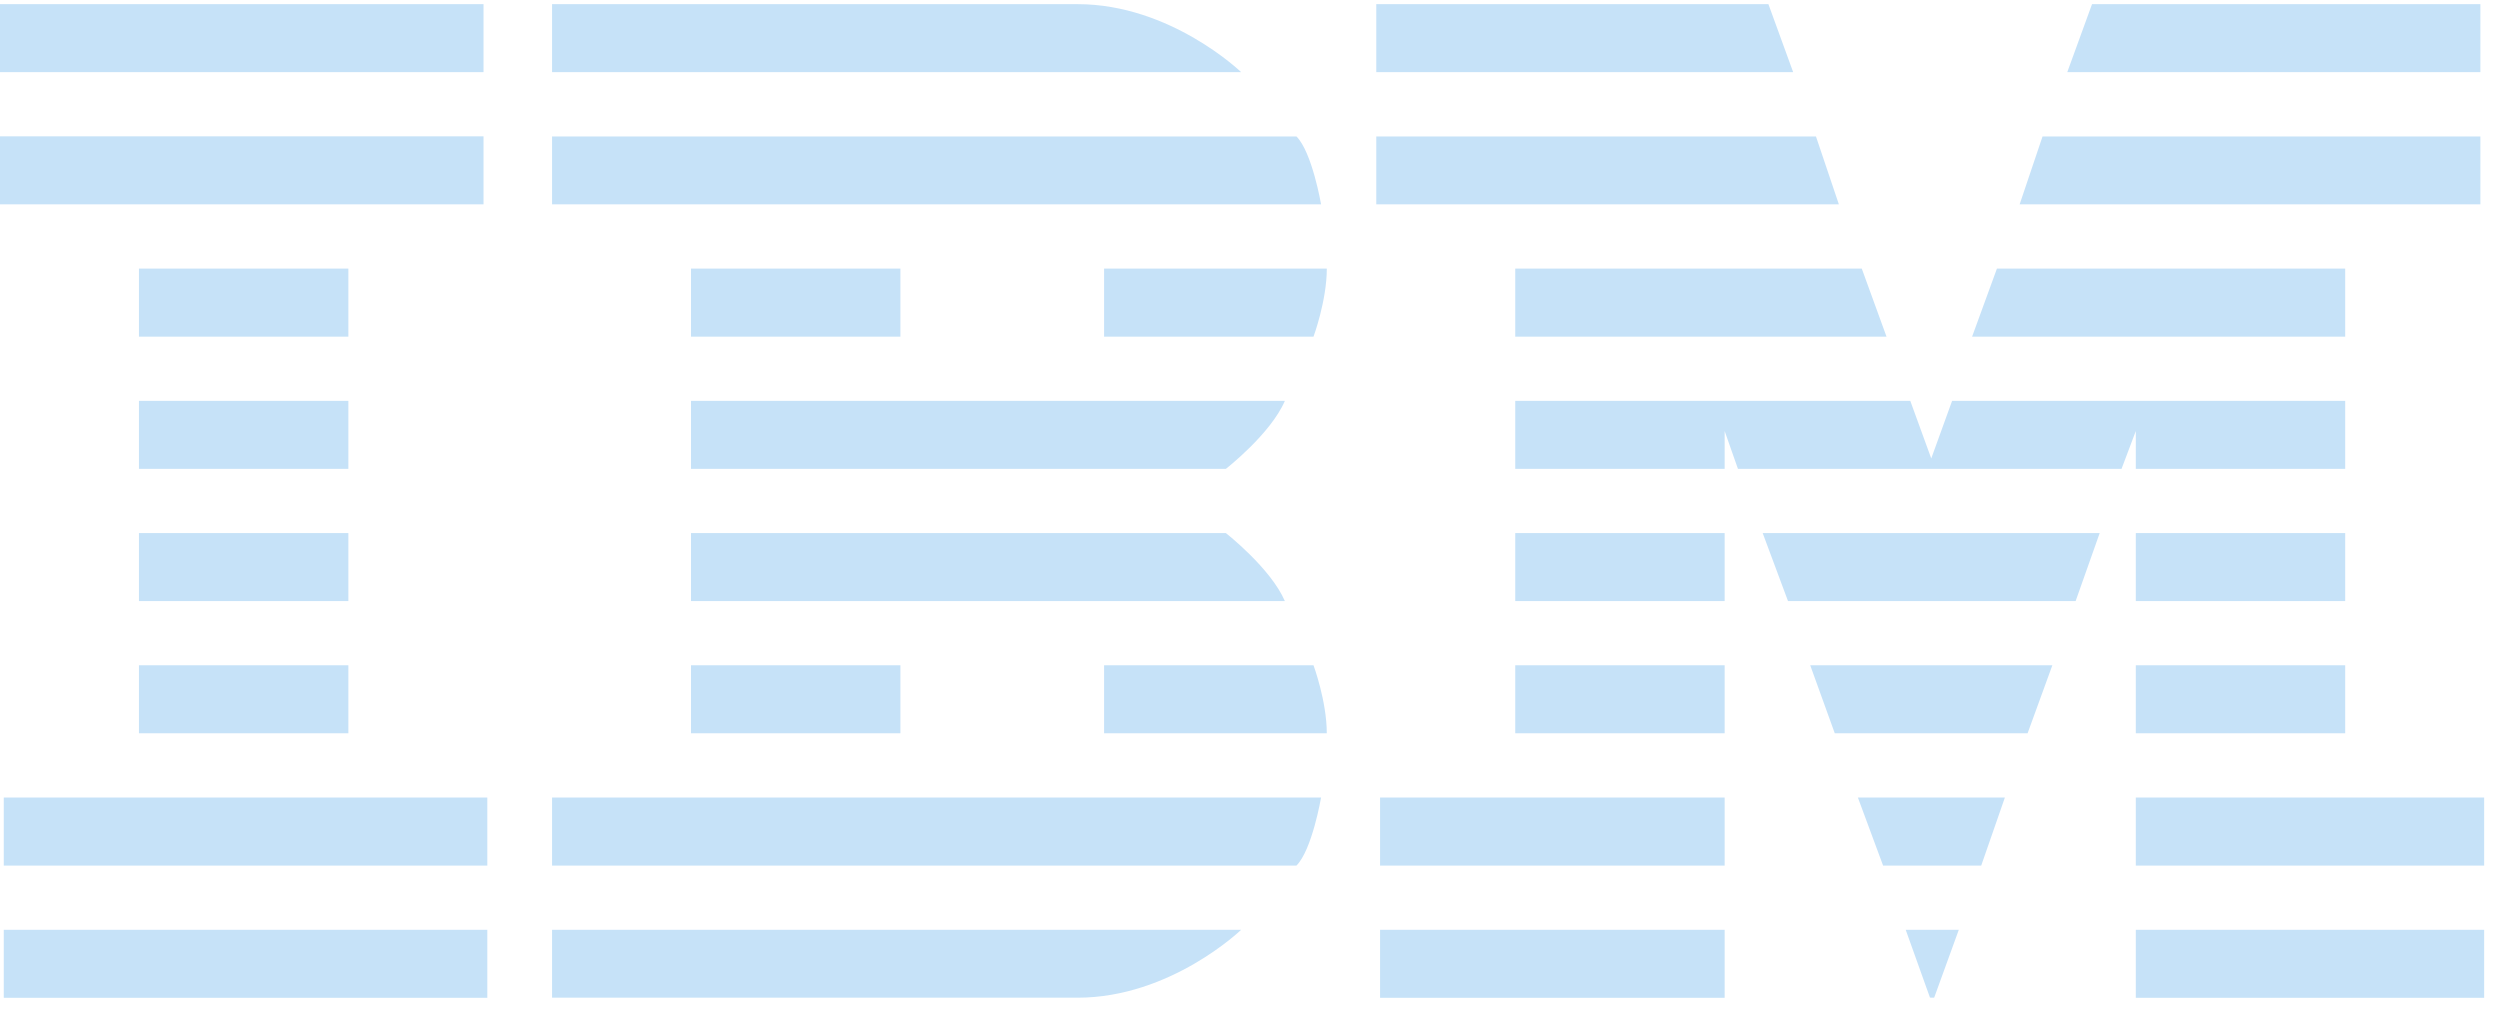 <svg width="112" height="46" viewBox="0 0 112 46" fill="none" xmlns="http://www.w3.org/2000/svg">
<g clip-path="url(#clip0_200_194)">
<path d="M0 0.186V3.231H21.662V0.186H0ZM24.732 0.186V3.231H55.602C55.602 3.231 52.449 0.186 48.272 0.186H24.732ZM61.657 0.186V3.231H80.333L79.225 0.186H61.657ZM93.723 0.186L92.614 3.231H111.121V0.186H93.723ZM0 6.109V9.154H21.662V6.109H0ZM24.732 6.113V9.154H59.184C59.184 9.154 58.782 6.81 58.08 6.113H24.732ZM61.657 6.113V9.154H82.381L81.355 6.113H61.657ZM91.506 6.113L90.48 9.154H111.121V6.113H91.506ZM6.225 12.032V15.082H15.607V12.032H6.225ZM30.957 12.032V15.082H40.338V12.032H30.957ZM49.463 12.032V15.082H58.845C58.845 15.082 59.441 13.471 59.441 12.032H49.463ZM67.883 12.032V15.082H84.516L83.407 12.032H67.883ZM89.463 12.032L88.35 15.082H105.065V12.032H89.463ZM6.225 17.959V21.005H15.607V17.959H6.225ZM30.957 17.959V21.005H54.919C54.919 21.005 56.924 19.442 57.562 17.959H30.957ZM67.883 17.959V21.005H77.264V19.309L77.86 21.005H95.045L95.684 19.309V21.005H105.065V17.959H87.454L86.52 20.539L85.581 17.959H67.883ZM6.225 23.882V26.928H15.607V23.882H6.225ZM30.957 23.882V26.928H57.562C56.923 25.45 54.919 23.882 54.919 23.882H30.957ZM67.883 23.882V26.928H77.264V23.882H67.883ZM78.968 23.882L80.103 26.928H92.988L94.066 23.882H78.968ZM95.684 23.882V26.928H105.065V23.882H95.684ZM6.225 29.805V32.851H15.607V29.805H6.225ZM30.957 29.805V32.851H40.338V29.805H30.957ZM49.463 29.805V32.851H59.44C59.44 31.414 58.845 29.805 58.845 29.805H49.463ZM67.883 29.805V32.851H77.264V29.805H67.883ZM81.098 29.805L82.198 32.851H90.836L91.945 29.805H81.098ZM95.684 29.805V32.851H105.065V29.805H95.684ZM0.169 35.729V38.779H21.832V35.729H0.169ZM24.732 35.729V38.779H58.08C58.782 38.08 59.184 35.729 59.184 35.729H24.732ZM61.827 35.729V38.779H77.264V35.729H61.827ZM83.233 35.729L84.363 38.779H88.758L89.819 35.729H83.233ZM95.684 35.729V38.779H111.29V35.729H95.684ZM0.169 41.656V44.702H21.832V41.656H0.169ZM24.732 41.656V44.697H48.272C52.449 44.697 55.602 41.656 55.602 41.656H24.732ZM61.827 41.656V44.702H77.264V41.656H61.827ZM85.376 41.656L86.463 44.693L86.65 44.697L87.754 41.656H85.376ZM95.684 41.656V44.702H111.29V41.656H95.684Z" fill="#C6E2F8"/>
</g>
<defs>
<clipPath id="clip0_200_194">
<rect width="111.29" height="46" fill="white"/>
</clipPath>
</defs>
</svg>
